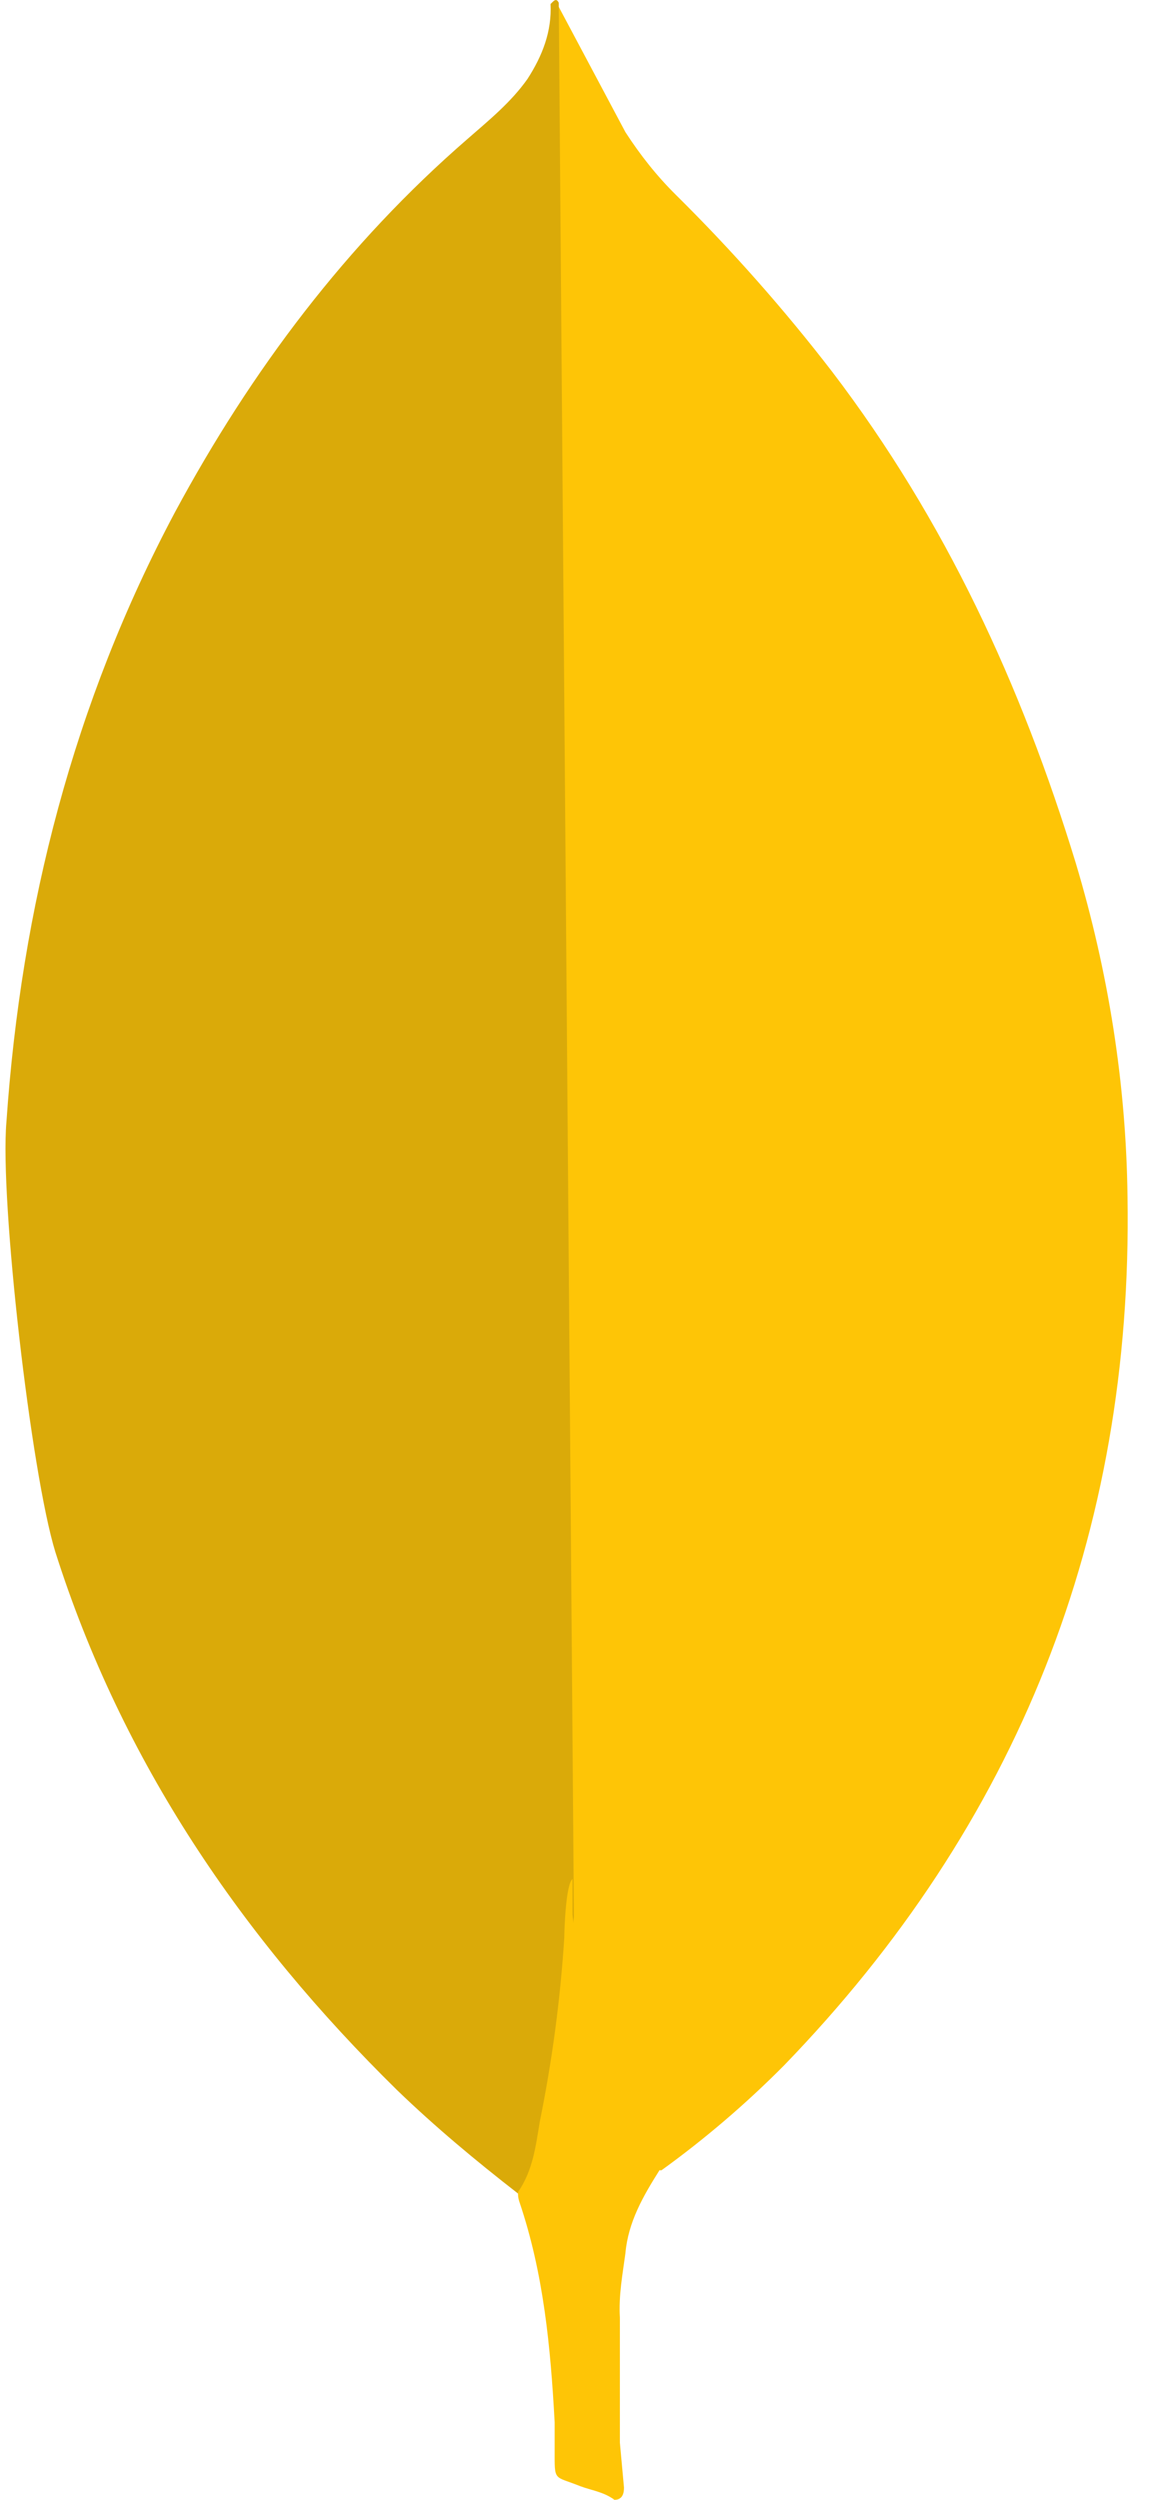 <svg width="13" height="28" viewBox="0 0 13 28" fill="none" xmlns="http://www.w3.org/2000/svg">
<path d="M6.262 0.077L7.009 1.48C7.177 1.739 7.359 1.969 7.574 2.182C8.202 2.803 8.788 3.465 9.327 4.165C10.593 5.827 11.447 7.673 12.057 9.67C12.422 10.889 12.621 12.14 12.636 13.406C12.697 17.188 11.4 20.436 8.786 23.135C8.361 23.563 7.902 23.956 7.413 24.309C7.154 24.309 7.031 24.11 6.924 23.928C6.73 23.588 6.601 23.216 6.543 22.829C6.451 22.372 6.391 21.914 6.42 21.442V21.228C6.399 21.183 6.171 0.185 6.262 0.077Z" fill="#FEC506"/>
<path d="M6.262 0.031C6.232 -0.031 6.201 0.016 6.17 0.045C6.185 0.352 6.079 0.625 5.911 0.885C5.728 1.144 5.484 1.343 5.24 1.556C3.884 2.731 2.817 4.149 1.962 5.735C0.825 7.87 0.238 10.158 0.072 12.567C-0.004 13.435 0.347 16.501 0.621 17.386C1.368 19.734 2.71 21.702 4.449 23.41C4.875 23.821 5.332 24.202 5.805 24.569C5.942 24.569 5.957 24.446 5.988 24.355C6.049 24.161 6.095 23.962 6.126 23.761L6.432 21.473L6.262 0.031Z" fill="#DAAA09"/>
<path d="M7.009 25.238C7.04 24.888 7.208 24.598 7.391 24.308C7.207 24.232 7.071 24.081 6.964 23.912C6.872 23.752 6.796 23.584 6.736 23.409C6.523 22.768 6.478 22.096 6.416 21.442V21.046C6.34 21.107 6.324 21.625 6.324 21.702C6.28 22.394 6.188 23.081 6.05 23.761C6.004 24.035 5.974 24.309 5.805 24.553C5.805 24.584 5.805 24.614 5.82 24.66C6.094 25.468 6.17 26.292 6.216 27.131V27.437C6.216 27.803 6.201 27.726 6.505 27.848C6.627 27.894 6.764 27.91 6.886 28C6.978 28 6.993 27.924 6.993 27.863L6.947 27.36V25.957C6.932 25.712 6.978 25.468 7.009 25.239L7.009 25.238Z" fill="#FEC506"/>
</svg>

